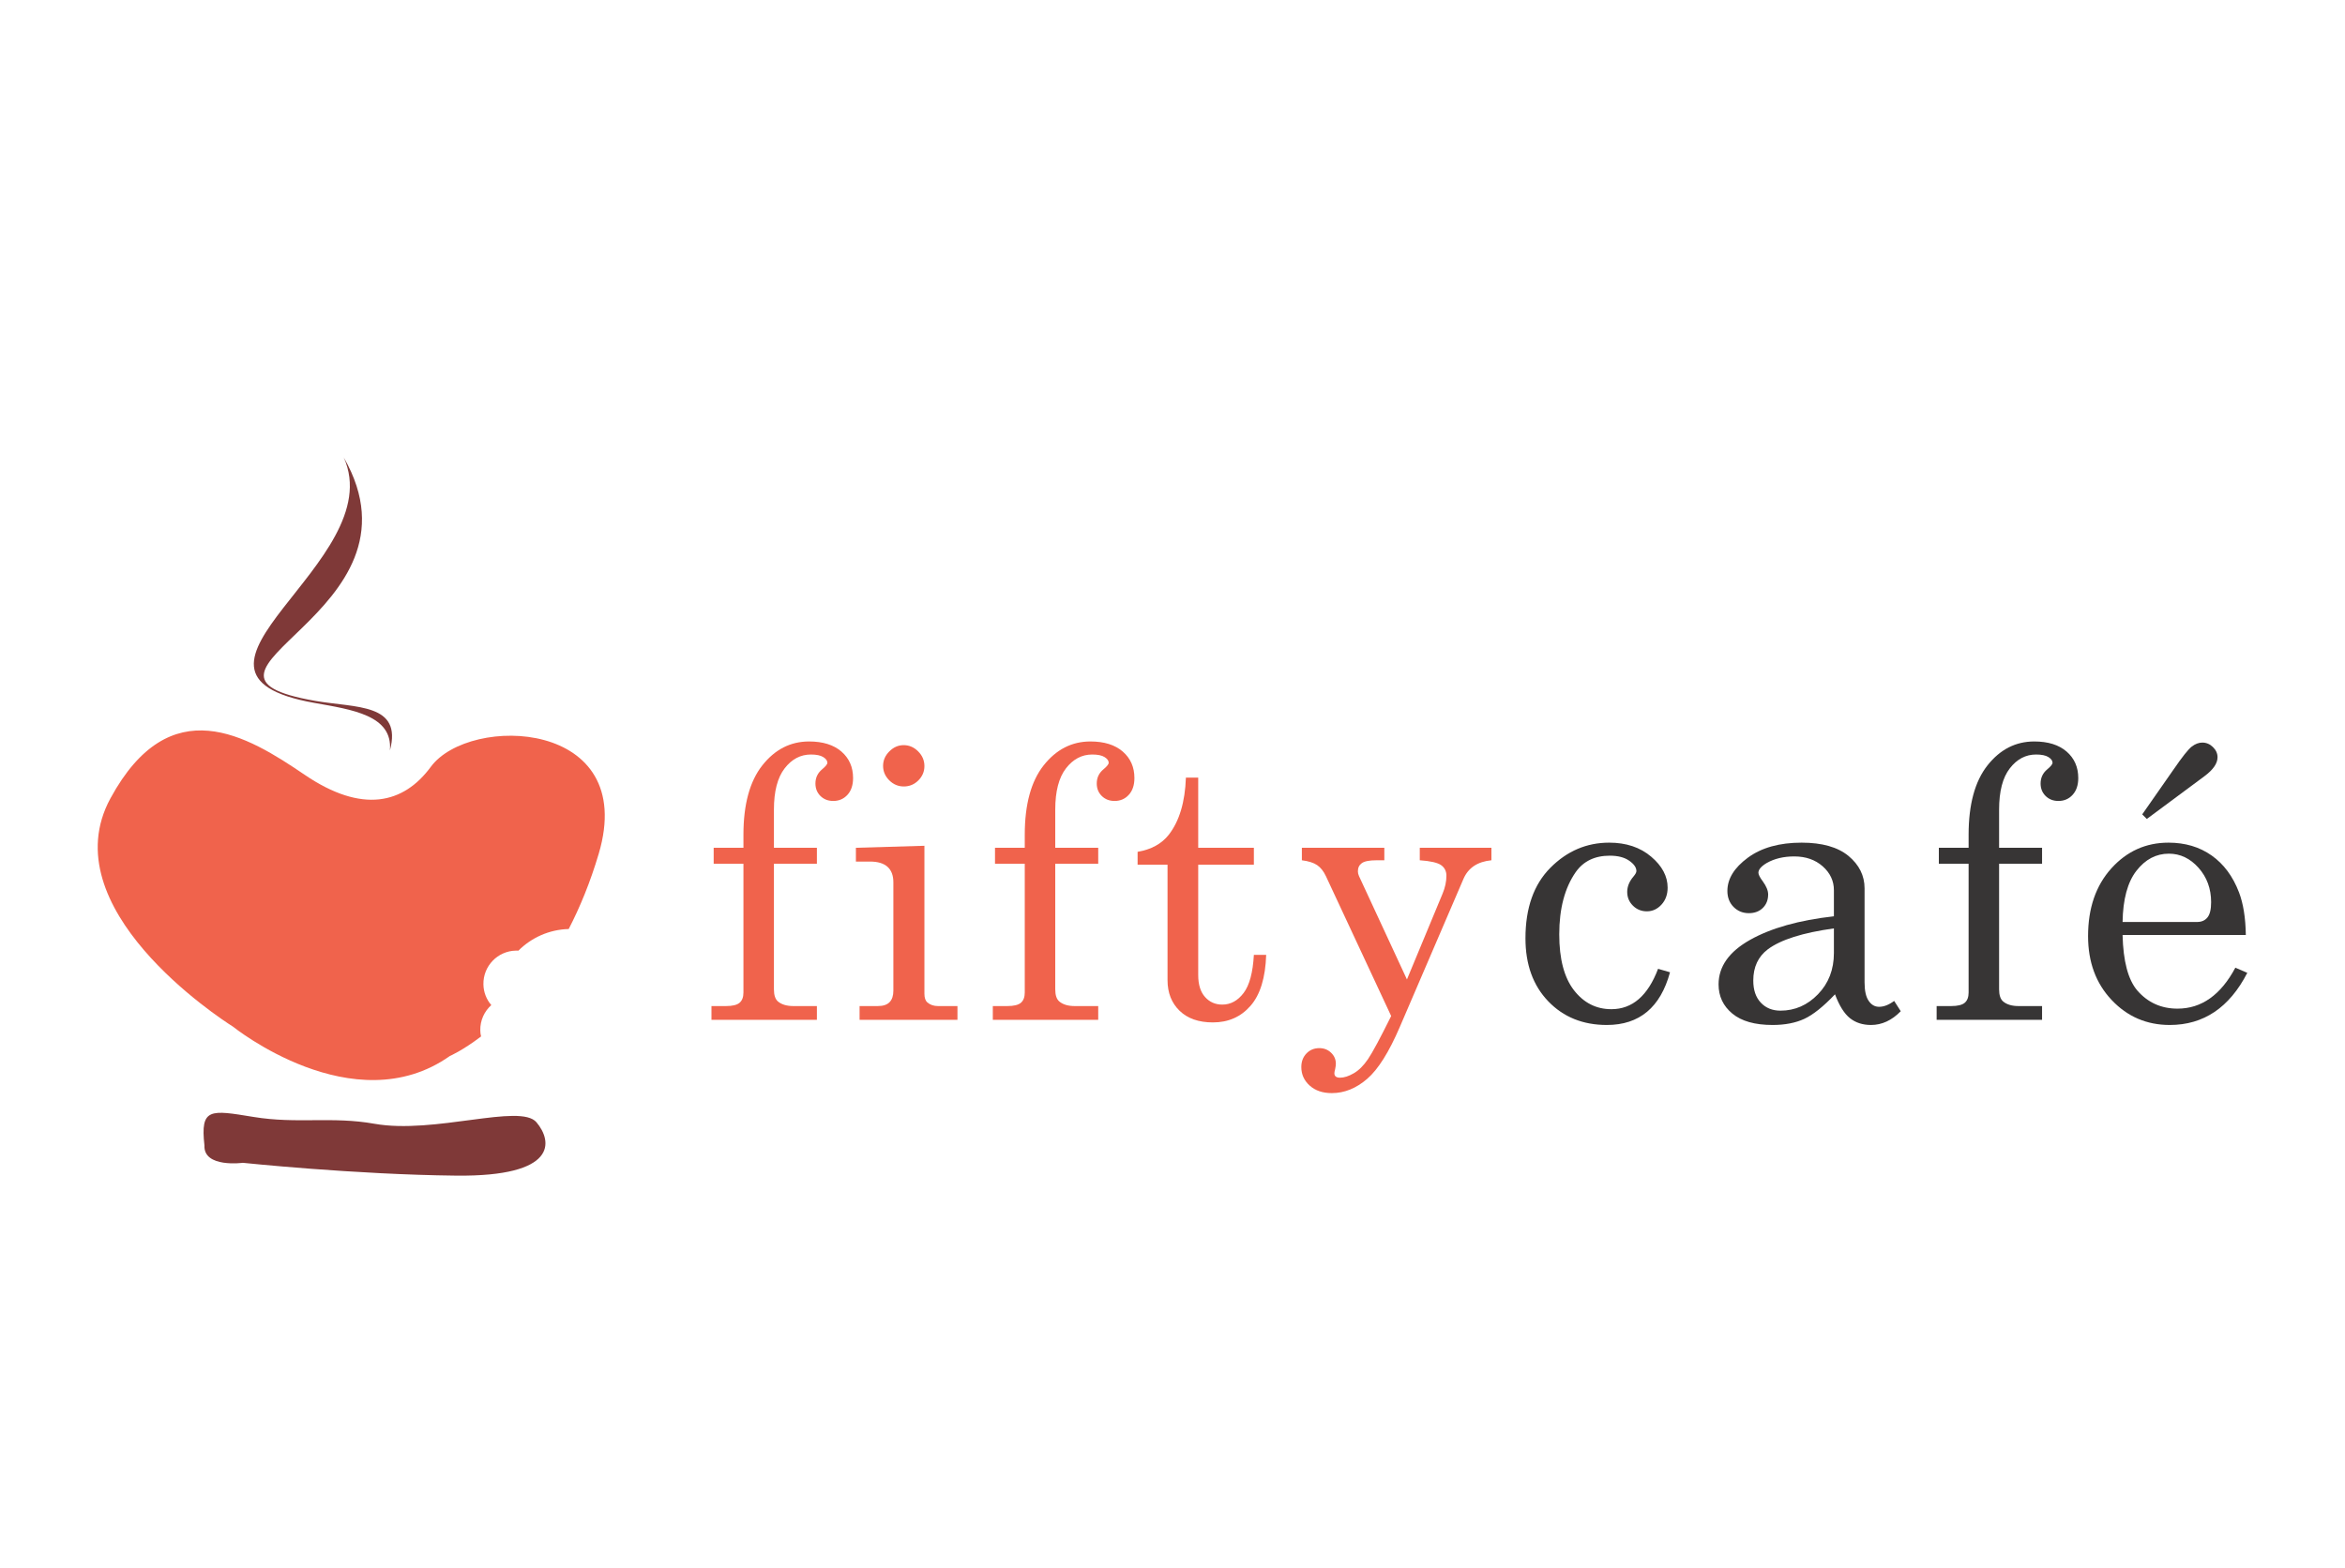 <?xml version="1.0" standalone="no"?><!-- Generator: Gravit.io --><svg xmlns="http://www.w3.org/2000/svg" xmlns:xlink="http://www.w3.org/1999/xlink" style="isolation:isolate" viewBox="0 0 120 80.25" width="120" height="80.25"><defs><clipPath id="_clipPath_S1ySi07HiNSqwkPCx7h58jqrXMrfJrGL"><rect width="120" height="80.25"/></clipPath></defs><g clip-path="url(#_clipPath_S1ySi07HiNSqwkPCx7h58jqrXMrfJrGL)"><g><path d=" M 12.427 59.517 C 12.427 59.517 18.16 60.119 23.347 60.173 C 28.534 60.227 28.281 58.425 27.452 57.442 C 26.623 56.459 22.221 58.064 19.164 57.519 C 16.981 57.129 15.213 57.537 12.974 57.169 C 10.759 56.806 10.243 56.698 10.462 58.627 C 10.407 59.79 12.427 59.517 12.427 59.517 Z " fill="rgb(127,57,56)"/><path d=" M 17.593 23.418 C 19.996 28.786 7.41 34.428 16.077 35.975 C 18.034 36.326 20.105 36.61 19.954 38.411 C 20.598 35.994 18.235 36.238 16.137 35.874 C 7.841 34.437 22.191 31.448 17.593 23.418 L 17.593 23.418 Z " fill-rule="evenodd" fill="rgb(127,57,56)"/><path d=" M 24.618 53.049 C 23.668 53.772 23.019 54.051 23.019 54.051 C 18.097 57.522 11.923 52.548 11.923 52.548 C 11.209 52.1 2.6 46.47 5.653 40.86 C 8.705 35.249 12.646 37.654 15.593 39.658 C 18.541 41.661 20.654 41.138 22.045 39.25 C 24.033 36.553 32.68 36.814 30.638 43.699 C 30.202 45.169 29.674 46.446 29.102 47.55 C 28.095 47.578 27.19 47.996 26.528 48.658 C 26.486 48.656 26.443 48.655 26.4 48.656 C 25.464 48.674 24.72 49.447 24.738 50.383 C 24.745 50.789 24.895 51.159 25.141 51.445 C 24.787 51.762 24.568 52.225 24.578 52.737 C 24.58 52.845 24.592 52.95 24.618 53.049 Z " fill-rule="evenodd" fill="rgb(240,99,76)"/><path d=" M 39.604 43.393 L 41.803 43.393 L 41.803 44.211 L 39.604 44.211 L 39.604 50.639 C 39.604 50.934 39.673 51.141 39.81 51.259 C 39.999 51.416 40.262 51.494 40.6 51.494 L 41.803 51.494 L 41.803 52.199 L 36.408 52.199 L 36.408 51.494 L 37.151 51.494 C 37.483 51.494 37.715 51.438 37.846 51.325 C 37.978 51.212 38.044 51.037 38.044 50.799 L 38.044 44.211 L 36.521 44.211 L 36.521 43.393 L 38.044 43.393 L 38.044 42.726 C 38.044 41.175 38.366 39.991 39.01 39.175 C 39.654 38.359 40.452 37.951 41.403 37.951 C 42.109 37.951 42.661 38.124 43.059 38.468 C 43.456 38.813 43.654 39.264 43.654 39.822 C 43.654 40.185 43.559 40.472 43.368 40.681 C 43.176 40.891 42.934 40.996 42.639 40.996 C 42.376 40.996 42.158 40.912 41.986 40.743 C 41.814 40.573 41.728 40.36 41.728 40.103 C 41.728 39.809 41.841 39.568 42.066 39.38 C 42.248 39.229 42.339 39.117 42.339 39.041 C 42.339 38.935 42.268 38.838 42.128 38.75 C 41.987 38.662 41.777 38.619 41.496 38.619 C 40.965 38.619 40.517 38.855 40.152 39.328 C 39.786 39.801 39.604 40.505 39.604 41.438 L 39.604 43.393 Z " fill="rgb(240,99,76)"/><path d=" M 46.243 38.139 C 46.525 38.139 46.772 38.246 46.985 38.459 C 47.198 38.672 47.305 38.923 47.305 39.211 C 47.305 39.493 47.201 39.737 46.995 39.944 C 46.788 40.15 46.54 40.254 46.252 40.254 C 45.964 40.254 45.715 40.149 45.505 39.939 C 45.295 39.729 45.19 39.483 45.19 39.201 C 45.19 38.919 45.297 38.672 45.51 38.459 C 45.723 38.246 45.967 38.139 46.243 38.139 Z  M 43.799 43.393 L 47.305 43.29 L 47.305 50.865 C 47.305 51.071 47.355 51.219 47.455 51.306 C 47.599 51.432 47.781 51.494 48 51.494 L 48.996 51.494 L 48.996 52.199 L 43.987 52.199 L 43.987 51.494 L 44.918 51.494 C 45.193 51.494 45.395 51.427 45.524 51.292 C 45.652 51.158 45.716 50.962 45.716 50.705 L 45.716 45.16 C 45.716 44.809 45.616 44.544 45.416 44.366 C 45.215 44.187 44.918 44.098 44.523 44.098 L 43.799 44.098 L 43.799 43.393 Z " fill="rgb(240,99,76)"/><path d=" M 54 43.393 L 56.199 43.393 L 56.199 44.211 L 54 44.211 L 54 50.639 C 54 50.934 54.069 51.141 54.207 51.259 C 54.395 51.416 54.658 51.494 54.997 51.494 L 56.199 51.494 L 56.199 52.199 L 50.805 52.199 L 50.805 51.494 L 51.547 51.494 C 51.879 51.494 52.111 51.438 52.243 51.325 C 52.374 51.212 52.44 51.037 52.44 50.799 L 52.44 44.211 L 50.917 44.211 L 50.917 43.393 L 52.44 43.393 L 52.44 42.726 C 52.44 41.175 52.762 39.991 53.406 39.175 C 54.051 38.359 54.848 37.951 55.799 37.951 C 56.506 37.951 57.058 38.124 57.455 38.468 C 57.852 38.813 58.051 39.264 58.051 39.822 C 58.051 40.185 57.955 40.472 57.764 40.681 C 57.573 40.891 57.33 40.996 57.036 40.996 C 56.773 40.996 56.555 40.912 56.383 40.743 C 56.21 40.573 56.124 40.36 56.124 40.103 C 56.124 39.809 56.237 39.568 56.463 39.38 C 56.644 39.229 56.735 39.117 56.735 39.041 C 56.735 38.935 56.665 38.838 56.524 38.75 C 56.384 38.662 56.173 38.619 55.892 38.619 C 55.361 38.619 54.913 38.855 54.548 39.328 C 54.183 39.801 54 40.505 54 41.438 L 54 43.393 Z " fill="rgb(240,99,76)"/><path d=" M 60.686 39.803 L 61.316 39.803 L 61.316 43.393 L 64.164 43.393 L 64.164 44.258 L 61.316 44.258 L 61.316 49.906 C 61.316 50.395 61.432 50.769 61.664 51.029 C 61.895 51.289 62.19 51.419 62.547 51.419 C 62.973 51.419 63.337 51.222 63.637 50.827 C 63.938 50.432 64.114 49.781 64.164 48.872 L 64.794 48.872 C 64.756 50.044 64.489 50.913 63.994 51.48 C 63.499 52.048 62.857 52.331 62.068 52.331 C 61.341 52.331 60.772 52.132 60.362 51.734 C 59.952 51.336 59.746 50.815 59.746 50.169 L 59.746 44.258 L 58.214 44.258 L 58.214 43.6 C 58.913 43.481 59.444 43.189 59.809 42.726 C 60.35 42.03 60.642 41.056 60.686 39.803 Z " fill="rgb(240,99,76)"/><path d=" M 66.62 43.393 L 70.84 43.393 L 70.84 44.032 L 70.446 44.032 C 70.076 44.032 69.824 44.081 69.689 44.178 C 69.554 44.275 69.487 44.414 69.487 44.596 C 69.487 44.677 69.506 44.759 69.543 44.84 L 71.997 50.132 L 73.82 45.742 C 73.951 45.429 74.017 45.122 74.017 44.822 C 74.017 44.59 73.926 44.41 73.745 44.281 C 73.563 44.153 73.2 44.07 72.654 44.032 L 72.654 43.393 L 76.32 43.393 L 76.32 44.032 C 75.612 44.101 75.136 44.417 74.891 44.981 L 71.633 52.561 C 71.08 53.849 70.524 54.734 69.966 55.216 C 69.403 55.705 68.798 55.949 68.152 55.949 C 67.683 55.949 67.305 55.821 67.02 55.564 C 66.735 55.307 66.592 54.991 66.592 54.615 C 66.592 54.333 66.68 54.101 66.856 53.919 C 67.031 53.737 67.25 53.647 67.513 53.647 C 67.751 53.647 67.952 53.725 68.115 53.882 C 68.278 54.038 68.359 54.226 68.359 54.446 C 68.359 54.514 68.347 54.608 68.322 54.727 C 68.296 54.822 68.284 54.89 68.284 54.934 C 68.284 55.085 68.381 55.16 68.575 55.16 C 68.782 55.16 69.015 55.085 69.276 54.934 C 69.536 54.784 69.778 54.543 70.004 54.21 C 70.23 53.878 70.625 53.143 71.19 52.004 L 67.848 44.84 C 67.73 44.59 67.581 44.403 67.403 44.281 C 67.225 44.159 66.964 44.076 66.62 44.032 L 66.62 43.393 Z " fill="rgb(240,99,76)"/><path d=" M 84.848 49.587 L 85.459 49.765 C 84.97 51.563 83.892 52.462 82.226 52.462 C 81.004 52.462 80.004 52.058 79.228 51.25 C 78.451 50.442 78.062 49.367 78.062 48.026 C 78.062 46.472 78.488 45.268 79.34 44.413 C 80.192 43.557 81.195 43.13 82.348 43.13 C 83.213 43.13 83.927 43.368 84.491 43.844 C 85.054 44.32 85.337 44.85 85.337 45.432 C 85.337 45.783 85.232 46.073 85.022 46.302 C 84.812 46.531 84.563 46.645 84.275 46.645 C 83.993 46.645 83.754 46.548 83.56 46.354 C 83.366 46.161 83.269 45.927 83.269 45.652 C 83.269 45.377 83.376 45.115 83.588 44.865 C 83.689 44.746 83.739 44.653 83.739 44.584 C 83.739 44.403 83.617 44.226 83.372 44.055 C 83.128 43.883 82.796 43.797 82.376 43.797 C 81.611 43.797 81.032 44.076 80.637 44.633 C 80.073 45.44 79.791 46.504 79.791 47.824 C 79.791 49.082 80.042 50.035 80.543 50.683 C 81.045 51.33 81.684 51.654 82.46 51.654 C 83.532 51.654 84.328 50.965 84.848 49.587 Z " fill="rgb(55,53,53)"/><path d=" M 93.846 47.519 C 92.254 47.738 91.127 48.095 90.463 48.59 C 89.968 48.966 89.72 49.499 89.72 50.188 C 89.72 50.671 89.848 51.048 90.106 51.32 C 90.362 51.593 90.697 51.729 91.111 51.729 C 91.85 51.729 92.491 51.449 93.033 50.888 C 93.575 50.328 93.846 49.624 93.846 48.778 L 93.846 47.519 Z  M 96.929 51.231 L 97.267 51.758 C 96.81 52.227 96.302 52.462 95.744 52.462 C 95.318 52.462 94.96 52.346 94.668 52.115 C 94.377 51.883 94.122 51.476 93.902 50.893 C 93.307 51.52 92.784 51.938 92.333 52.148 C 91.882 52.357 91.34 52.462 90.707 52.462 C 89.805 52.462 89.118 52.268 88.649 51.88 C 88.179 51.491 87.944 50.993 87.944 50.385 C 87.944 49.471 88.481 48.711 89.556 48.106 C 90.63 47.502 92.06 47.099 93.846 46.899 L 93.846 45.564 C 93.846 45.088 93.655 44.681 93.273 44.342 C 92.89 44.004 92.405 43.835 91.816 43.835 C 91.271 43.835 90.801 43.948 90.406 44.173 C 90.124 44.342 89.983 44.508 89.983 44.671 C 89.983 44.765 90.058 44.912 90.209 45.113 C 90.39 45.363 90.481 45.586 90.481 45.78 C 90.481 46.062 90.39 46.292 90.209 46.471 C 90.027 46.649 89.789 46.739 89.494 46.739 C 89.181 46.739 88.92 46.632 88.71 46.419 C 88.5 46.206 88.395 45.934 88.395 45.602 C 88.395 44.981 88.744 44.414 89.443 43.9 C 90.141 43.387 91.058 43.13 92.192 43.13 C 93.238 43.13 94.037 43.355 94.588 43.806 C 95.14 44.264 95.415 44.818 95.415 45.47 L 95.415 50.282 C 95.415 50.708 95.484 51.021 95.622 51.222 C 95.76 51.429 95.938 51.532 96.158 51.532 C 96.402 51.532 96.659 51.432 96.929 51.231 Z " fill="rgb(55,53,53)"/><path d=" M 102.299 43.393 L 104.498 43.393 L 104.498 44.211 L 102.299 44.211 L 102.299 50.639 C 102.299 50.934 102.368 51.141 102.506 51.259 C 102.694 51.416 102.957 51.494 103.295 51.494 L 104.498 51.494 L 104.498 52.199 L 99.103 52.199 L 99.103 51.494 L 99.846 51.494 C 100.178 51.494 100.41 51.438 100.542 51.325 C 100.673 51.212 100.739 51.037 100.739 50.799 L 100.739 44.211 L 99.216 44.211 L 99.216 43.393 L 100.739 43.393 L 100.739 42.726 C 100.739 41.175 101.061 39.991 101.705 39.175 C 102.35 38.359 103.147 37.951 104.098 37.951 C 104.805 37.951 105.357 38.124 105.754 38.468 C 106.151 38.813 106.35 39.264 106.35 39.822 C 106.35 40.185 106.254 40.472 106.063 40.681 C 105.872 40.891 105.629 40.996 105.335 40.996 C 105.071 40.996 104.854 40.912 104.681 40.743 C 104.509 40.573 104.423 40.36 104.423 40.103 C 104.423 39.809 104.536 39.568 104.761 39.38 C 104.943 39.229 105.034 39.117 105.034 39.041 C 105.034 38.935 104.964 38.838 104.823 38.75 C 104.683 38.662 104.472 38.619 104.191 38.619 C 103.66 38.619 103.212 38.855 102.847 39.328 C 102.481 39.801 102.299 40.505 102.299 41.438 L 102.299 43.393 Z " fill="rgb(55,53,53)"/><path d=" M 109.859 41.917 L 109.624 41.682 L 111.231 39.38 C 111.67 38.741 111.978 38.352 112.157 38.214 C 112.335 38.077 112.516 38.008 112.697 38.008 C 112.904 38.008 113.086 38.084 113.243 38.238 C 113.399 38.392 113.477 38.565 113.477 38.76 C 113.477 39.073 113.255 39.396 112.81 39.727 L 109.859 41.917 Z  M 108.618 47.19 L 112.434 47.19 C 112.66 47.19 112.835 47.113 112.96 46.96 C 113.086 46.806 113.149 46.545 113.149 46.175 C 113.149 45.486 112.934 44.9 112.505 44.417 C 112.075 43.935 111.569 43.694 110.987 43.694 C 110.335 43.694 109.782 43.985 109.328 44.568 C 108.874 45.151 108.637 46.025 108.618 47.19 Z  M 114.925 47.857 L 108.618 47.857 C 108.65 49.198 108.9 50.144 109.37 50.696 C 109.909 51.316 110.595 51.626 111.429 51.626 C 112.656 51.626 113.644 50.927 114.389 49.53 L 115 49.793 C 114.085 51.573 112.763 52.462 111.034 52.462 C 109.856 52.462 108.864 52.037 108.059 51.184 C 107.254 50.332 106.852 49.242 106.852 47.914 C 106.852 46.485 107.248 45.331 108.04 44.45 C 108.833 43.57 109.809 43.13 110.968 43.13 C 111.82 43.13 112.556 43.349 113.177 43.788 C 113.797 44.226 114.264 44.856 114.577 45.677 C 114.796 46.253 114.912 46.98 114.925 47.857 Z " fill="rgb(55,53,53)"/></g></g></svg>